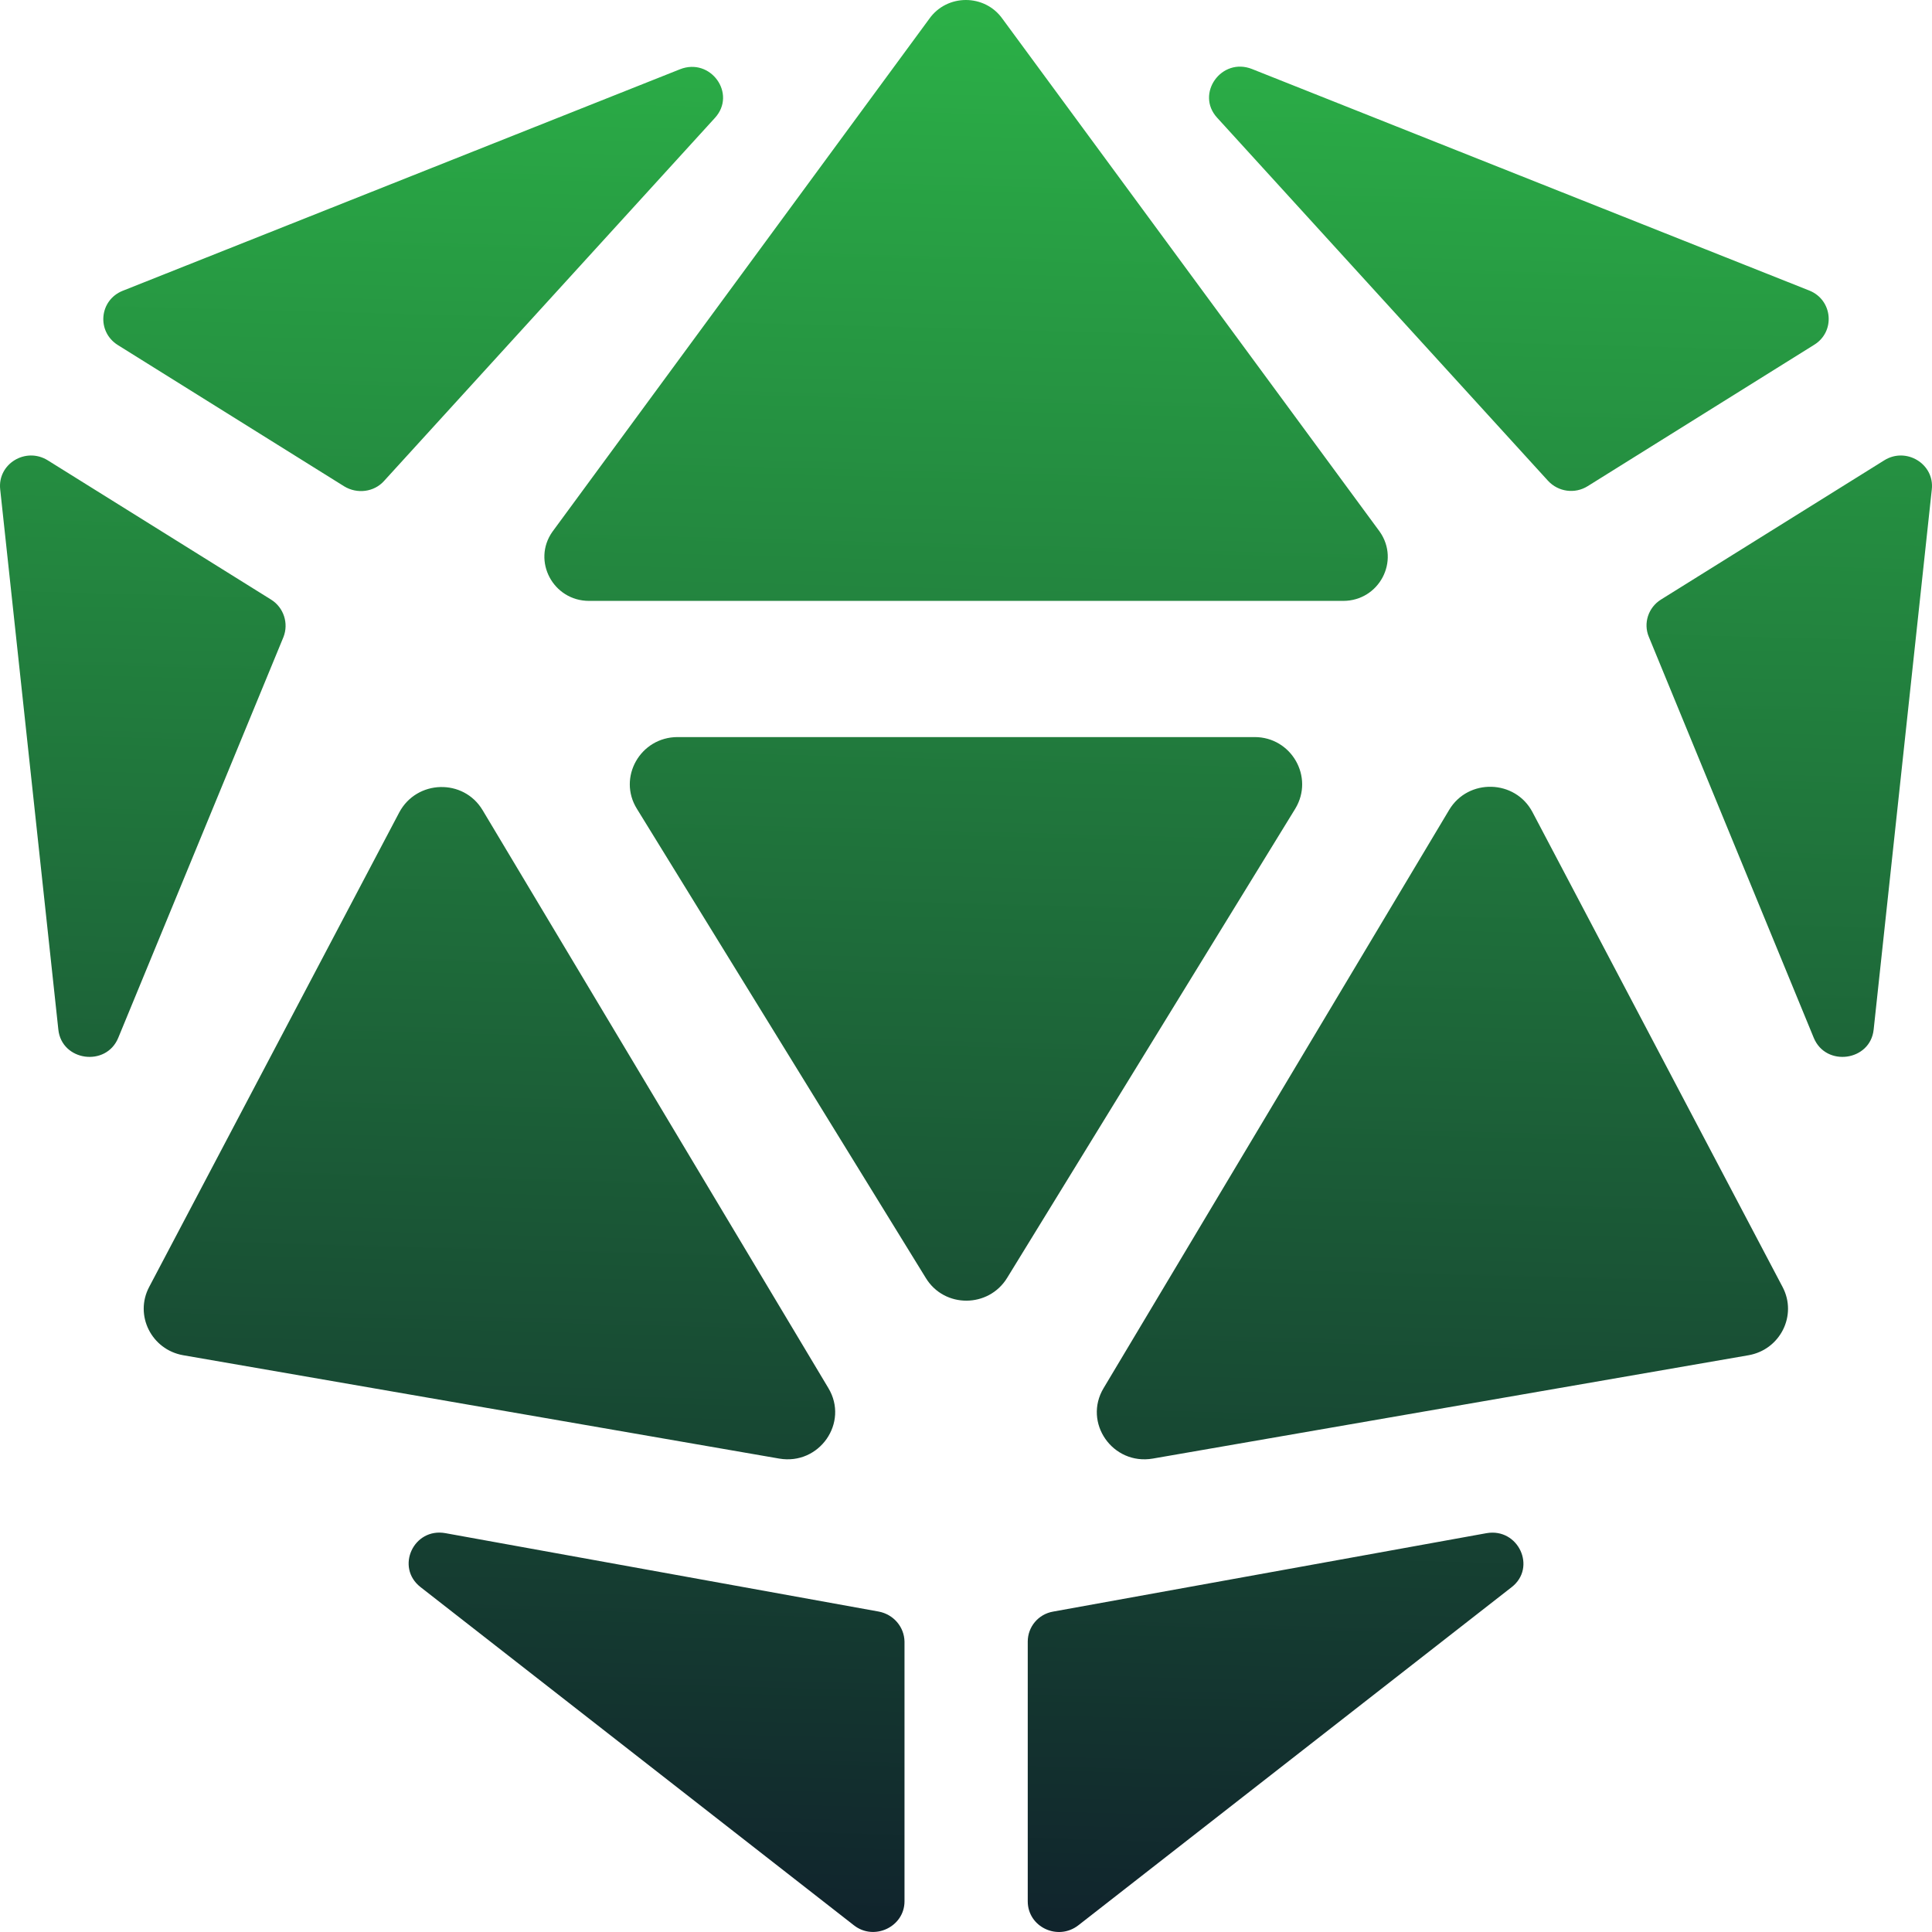 <svg width="100" height="100" viewBox="0 0 100 100" fill="none" xmlns="http://www.w3.org/2000/svg">
<path d="M67.045 41.854L52.131 66.14C51.172 67.708 48.882 67.721 47.923 66.153L32.968 41.867C31.956 40.247 33.141 38.151 35.072 38.151H64.941C66.845 38.151 68.031 40.22 67.045 41.854ZM30.491 31.102H69.522C71.386 31.102 72.478 29.033 71.413 27.517L51.891 0.978C50.972 -0.326 49.015 -0.326 48.096 0.978L28.587 27.531C27.535 29.033 28.627 31.102 30.491 31.102ZM80.122 24.882C80.654 25.462 81.52 25.58 82.186 25.159L93.904 17.845C95.01 17.16 94.863 15.526 93.651 15.039L64.808 3.574C63.223 2.942 61.865 4.853 62.997 6.091L80.122 24.882ZM97.526 23.828L85.968 31.036C85.315 31.444 85.049 32.261 85.342 32.96L93.878 53.714C94.504 55.242 96.807 54.926 96.98 53.292L99.99 25.33C100.136 24.012 98.658 23.116 97.526 23.828ZM76.939 79.357L54.514 83.415C53.742 83.547 53.196 84.206 53.196 84.97V98.411C53.196 99.742 54.754 100.48 55.819 99.65L78.244 82.15C79.549 81.136 78.59 79.067 76.939 79.357ZM79.323 42.039C78.431 40.339 75.994 40.273 75.008 41.92L57.124 71.846C56.046 73.638 57.59 75.852 59.668 75.496L90.509 70.146C92.147 69.856 93.039 68.077 92.266 66.614L79.323 42.039ZM6.096 17.858L17.814 25.172C18.48 25.58 19.359 25.475 19.878 24.895L37.003 6.104C38.148 4.853 36.777 2.955 35.192 3.587L6.349 15.052C5.137 15.539 4.991 17.16 6.096 17.858ZM14.032 31.036L2.474 23.828C1.329 23.116 -0.136 24.012 0.01 25.33L3.02 53.292C3.193 54.926 5.497 55.242 6.122 53.714L14.672 32.973C14.951 32.261 14.685 31.444 14.032 31.036ZM45.486 83.415L23.061 79.357C21.41 79.054 20.451 81.122 21.769 82.15L44.194 99.65C45.246 100.48 46.817 99.729 46.817 98.411V84.97C46.804 84.206 46.245 83.56 45.486 83.415ZM42.876 71.846L24.979 41.933C23.993 40.286 21.57 40.352 20.664 42.052L7.72 66.614C6.948 68.077 7.84 69.856 9.478 70.146L40.332 75.496C42.41 75.852 43.954 73.638 42.876 71.846Z" fill="url(#paint0_linear_1086_2983)"/>
<defs>
<linearGradient id="paint0_linear_1086_2983" x1="49.931" y1="-13.315" x2="46.642" y2="111.658" gradientUnits="userSpaceOnUse">
<stop offset="0.109" stop-color="#2BB047"/>
<stop offset="1" stop-color="#0D1329"/>
</linearGradient>
</defs>
</svg>
